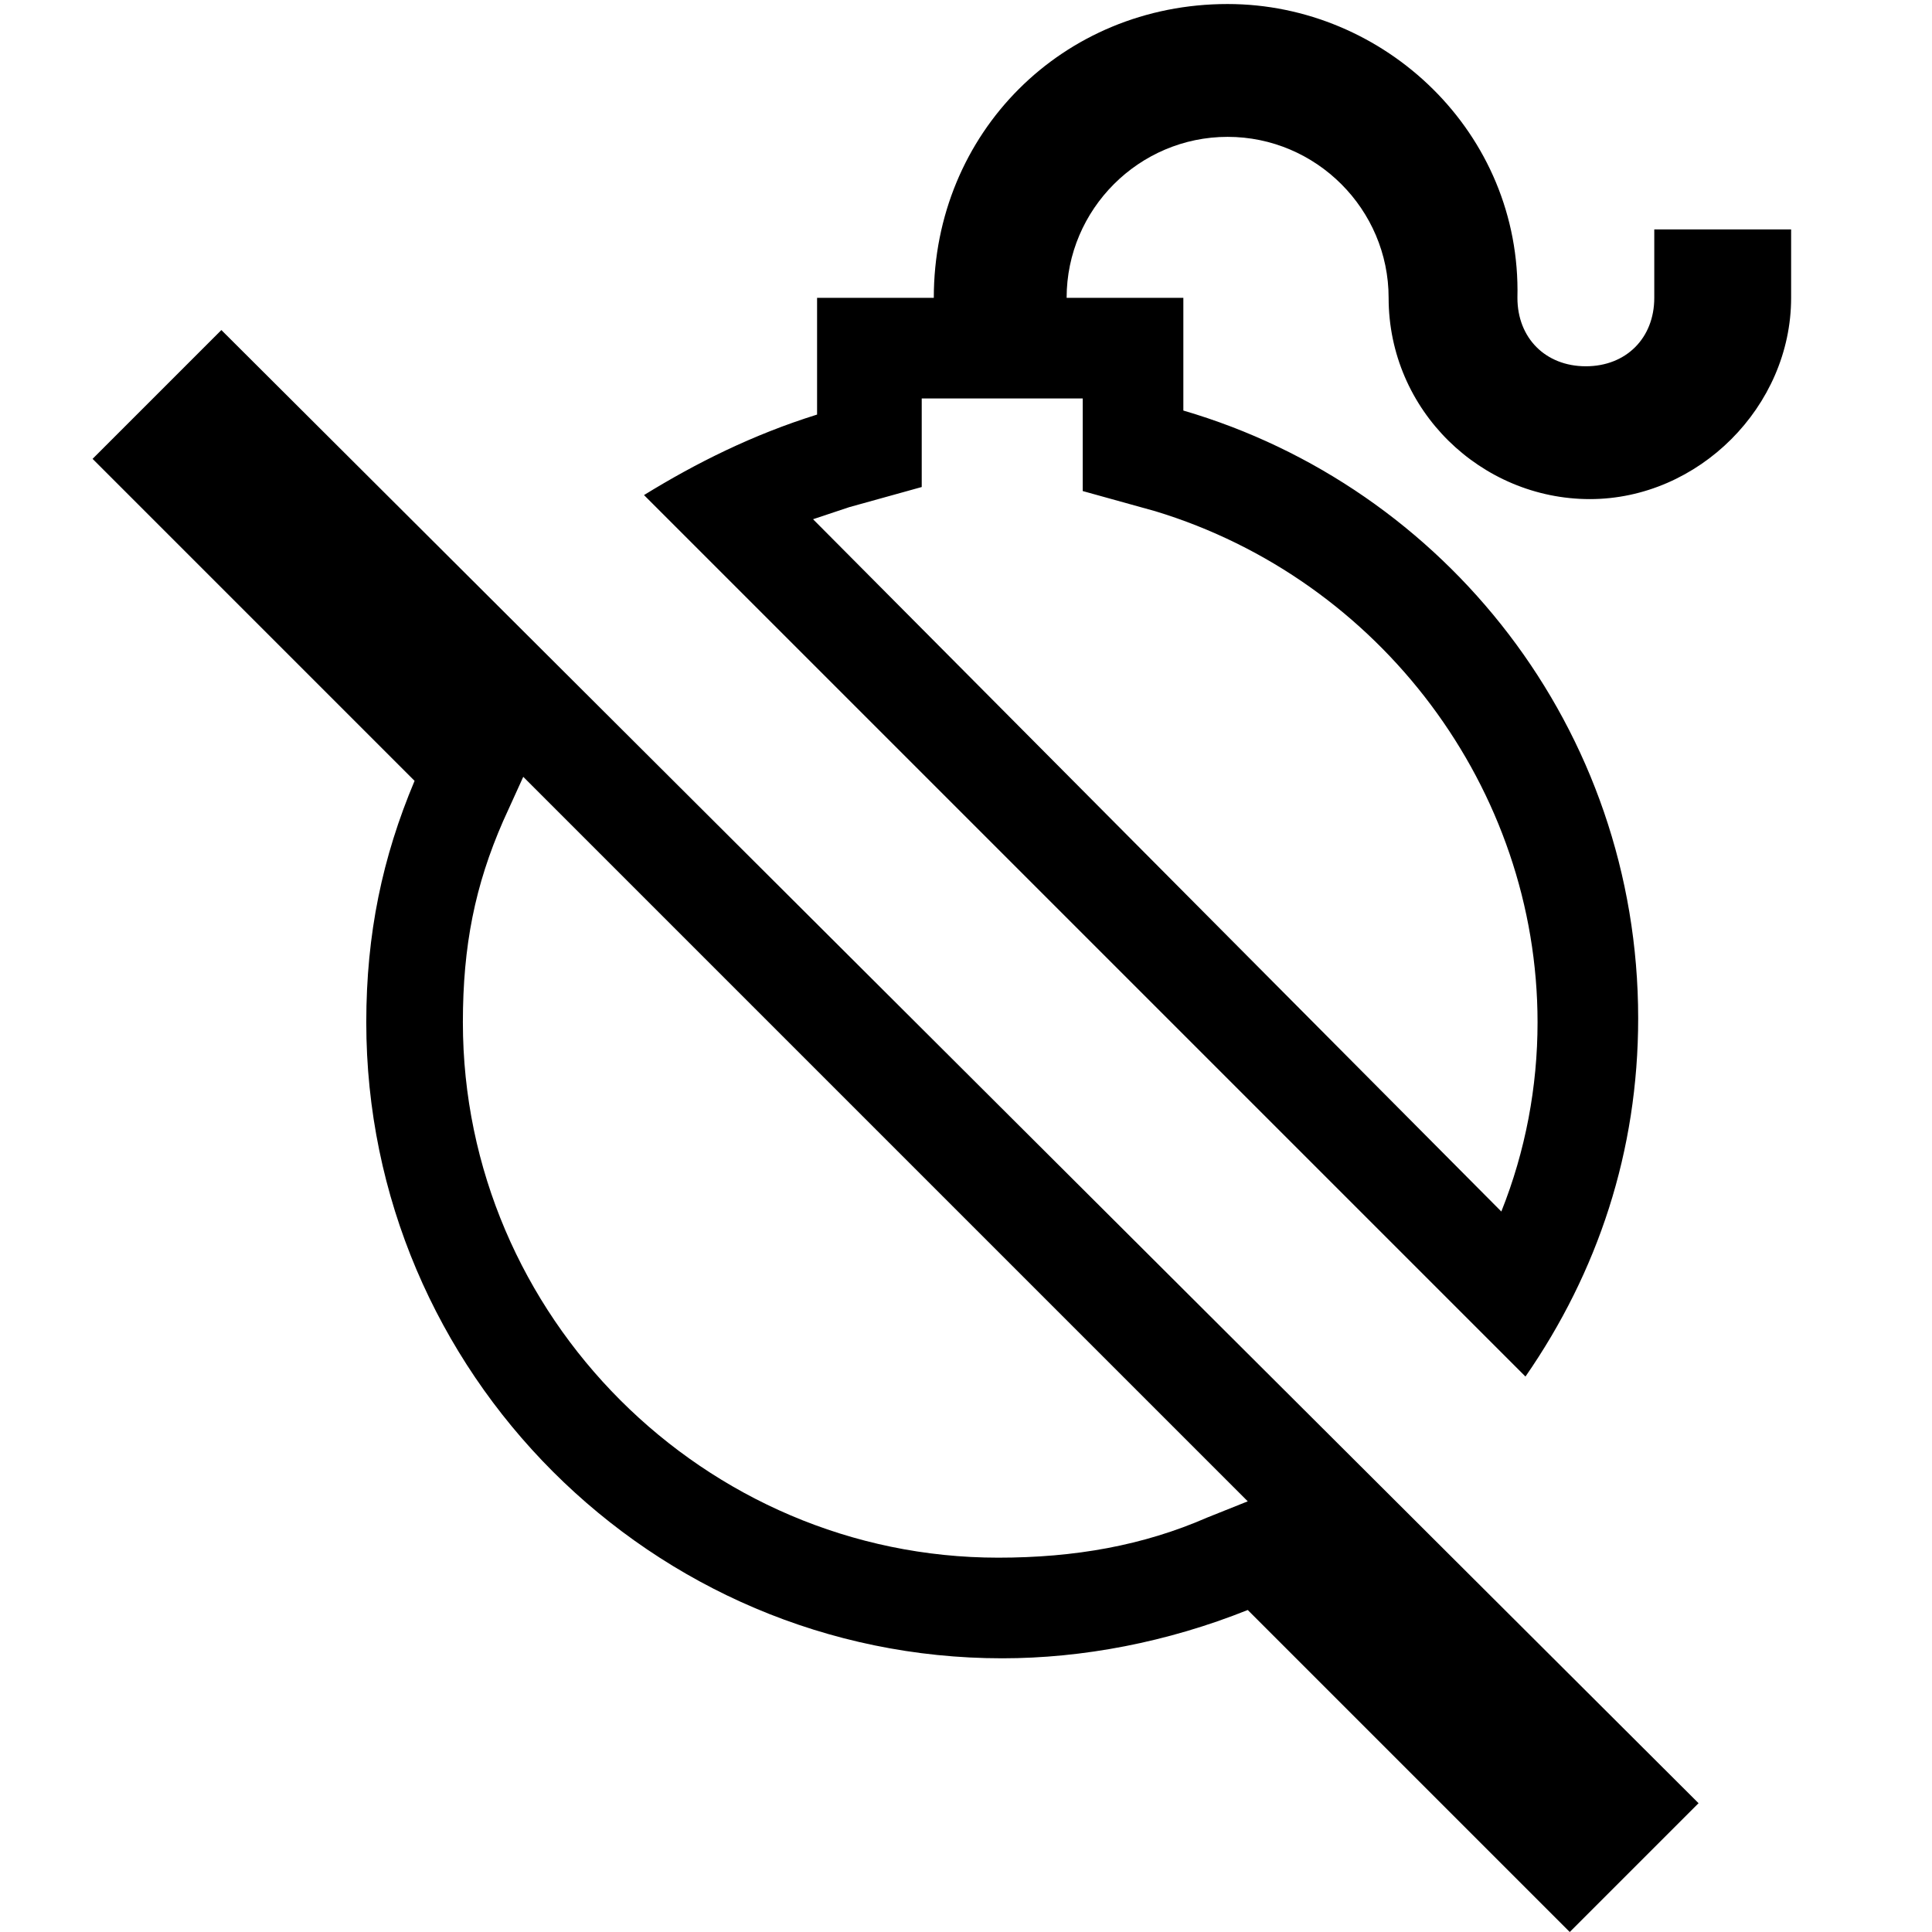 <svg enable-background="new 0 0 48 48" viewBox="0 0 48 48" xmlns="http://www.w3.org/2000/svg"><path d="m26.9 9.9v.4 1.9l1.8.5c5.6 1.7 9.5 6.9 9.5 12.7 0 1.6-.3 3.2-.9 4.7l-17.1-17.2c.3-.1.6-.2.9-.3l1.8-.5v-1.8-.4h.4 2.5.9zm-13.9 9.4 18 18-1 .4c-1.6.7-3.3 1-5.2 1-7.3 0-13.3-6-13.3-13.3 0-1.9.3-3.4 1-5zm17.5-19.2c-4.1 0-7.3 3.2-7.3 7.3h-2.9v2.9c-1.6.5-3 1.2-4.3 2l21.9 21.9c1.8-2.6 2.8-5.6 2.8-8.9 0-7.2-4.8-13.2-11.3-15.1v-2.8h-2.9c0-2.2 1.8-4 4-4s4 1.8 4 4c0 2.8 2.3 5 5 5s5-2.3 5-5v-1.7h-3.4v1.7c0 1-.7 1.7-1.7 1.7s-1.7-.7-1.7-1.7c.1-4.1-3.3-7.3-7.2-7.3zm-25 8.1-3.2 3.2 8 8c-.8 1.9-1.2 3.8-1.2 6 0 8.7 7.1 15.8 15.8 15.8 2 0 4.1-.4 6.1-1.2l8 8 3.2-3.2z"/></svg>